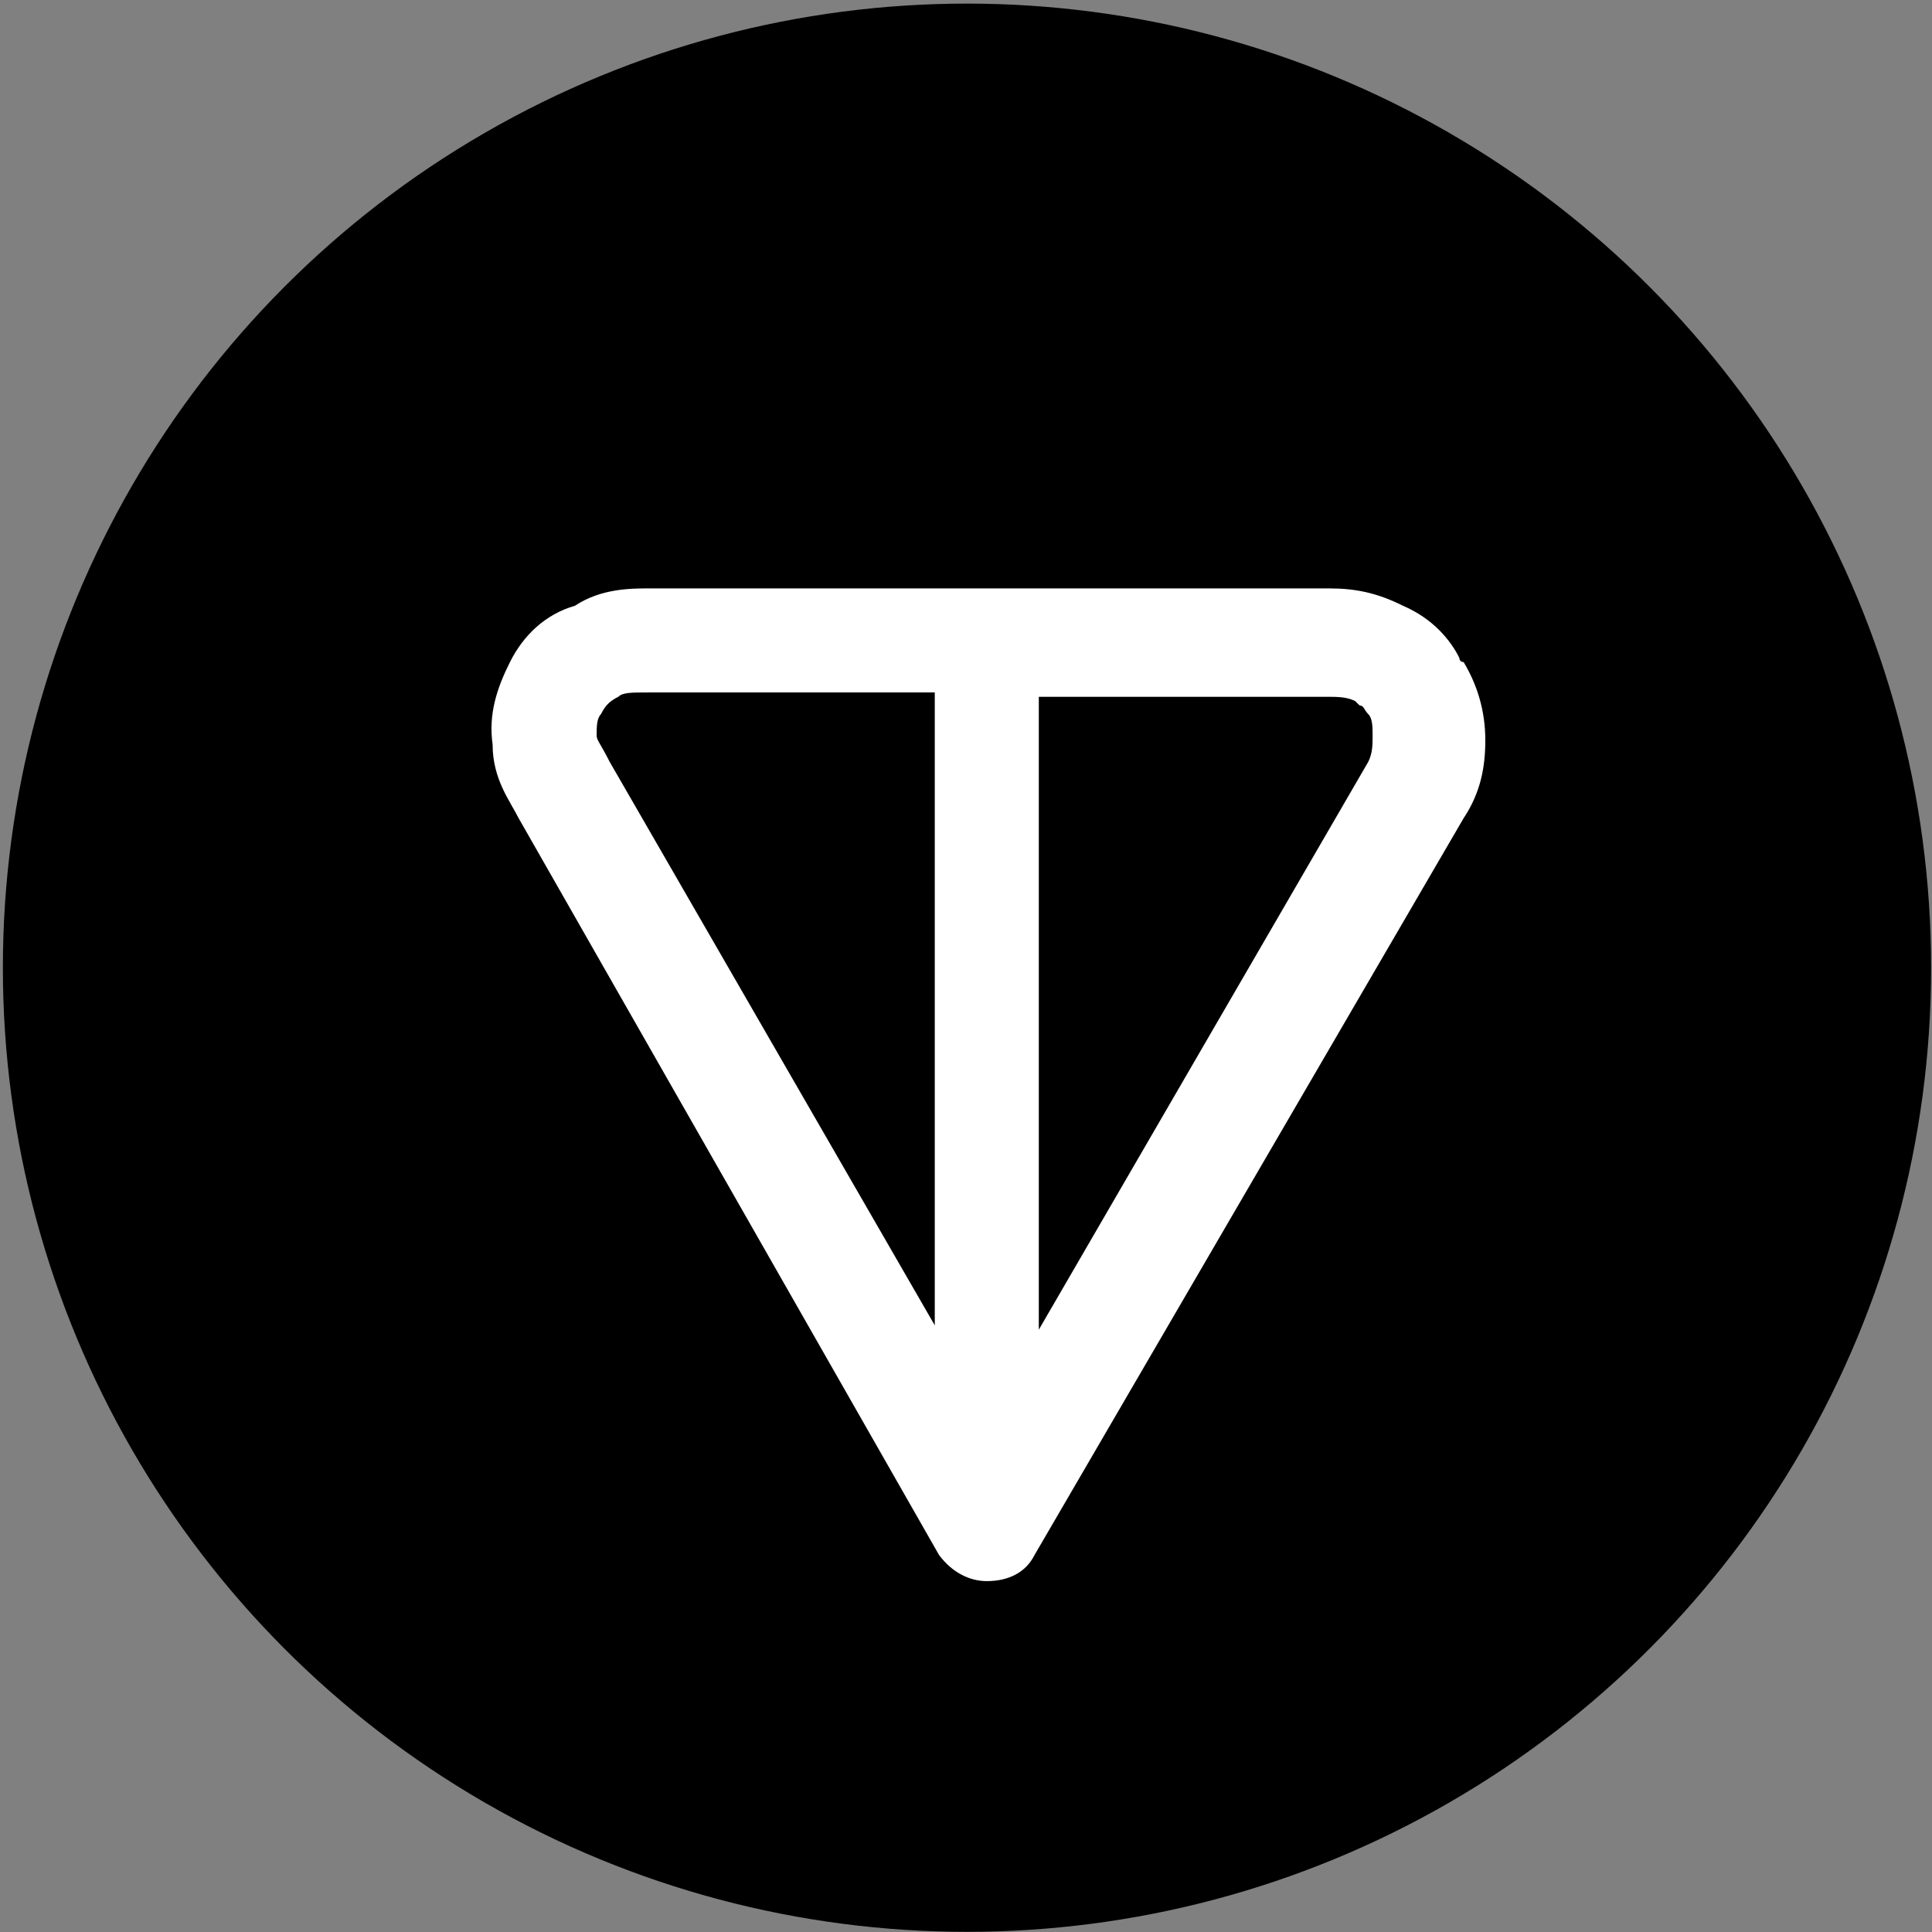 <svg width="513" height="513" viewBox="0 0 513 513" fill="none" xmlns="http://www.w3.org/2000/svg">
<rect x="0" y="0" width="513" height="513" fill="#808080" stroke="none"/>
<circle cx="256.763" cy="256.958" r="256" fill="black"/>
<path fill-rule="evenodd" clip-rule="evenodd" d="M172.239 156.24H352.954C359.86 156.24 365.615 157.391 372.522 160.844C380.579 164.297 385.183 170.052 387.485 174.657C387.485 174.657 387.485 175.808 388.636 175.808C392.089 181.563 394.392 188.469 394.392 196.526C394.392 203.433 393.241 210.339 388.636 217.245L274.683 412.924C272.38 417.528 267.776 419.83 262.021 419.83C257.417 419.83 252.813 417.528 249.359 412.924L137.708 217.245C135.406 212.641 130.801 206.886 130.801 197.678C129.65 189.62 131.952 182.714 135.406 175.808C138.859 168.901 144.614 163.146 152.671 160.844C159.578 156.24 167.635 156.24 172.239 156.24ZM248.208 183.865H172.239C167.635 183.865 165.333 183.865 164.182 185.016C161.88 186.167 160.729 187.318 159.578 189.62C158.427 190.771 158.427 193.073 158.427 195.375C158.427 196.526 159.578 197.678 161.88 202.282L248.208 351.918V183.865ZM275.834 183.865V353.069L363.313 202.282C364.464 199.98 364.464 197.678 364.464 195.375C364.464 193.073 364.464 190.771 363.313 189.62C362.162 188.469 362.162 187.318 361.011 187.318L359.86 186.167C357.558 185.016 355.256 185.016 351.803 185.016H275.834V183.865Z" fill="white"/>
</svg>
